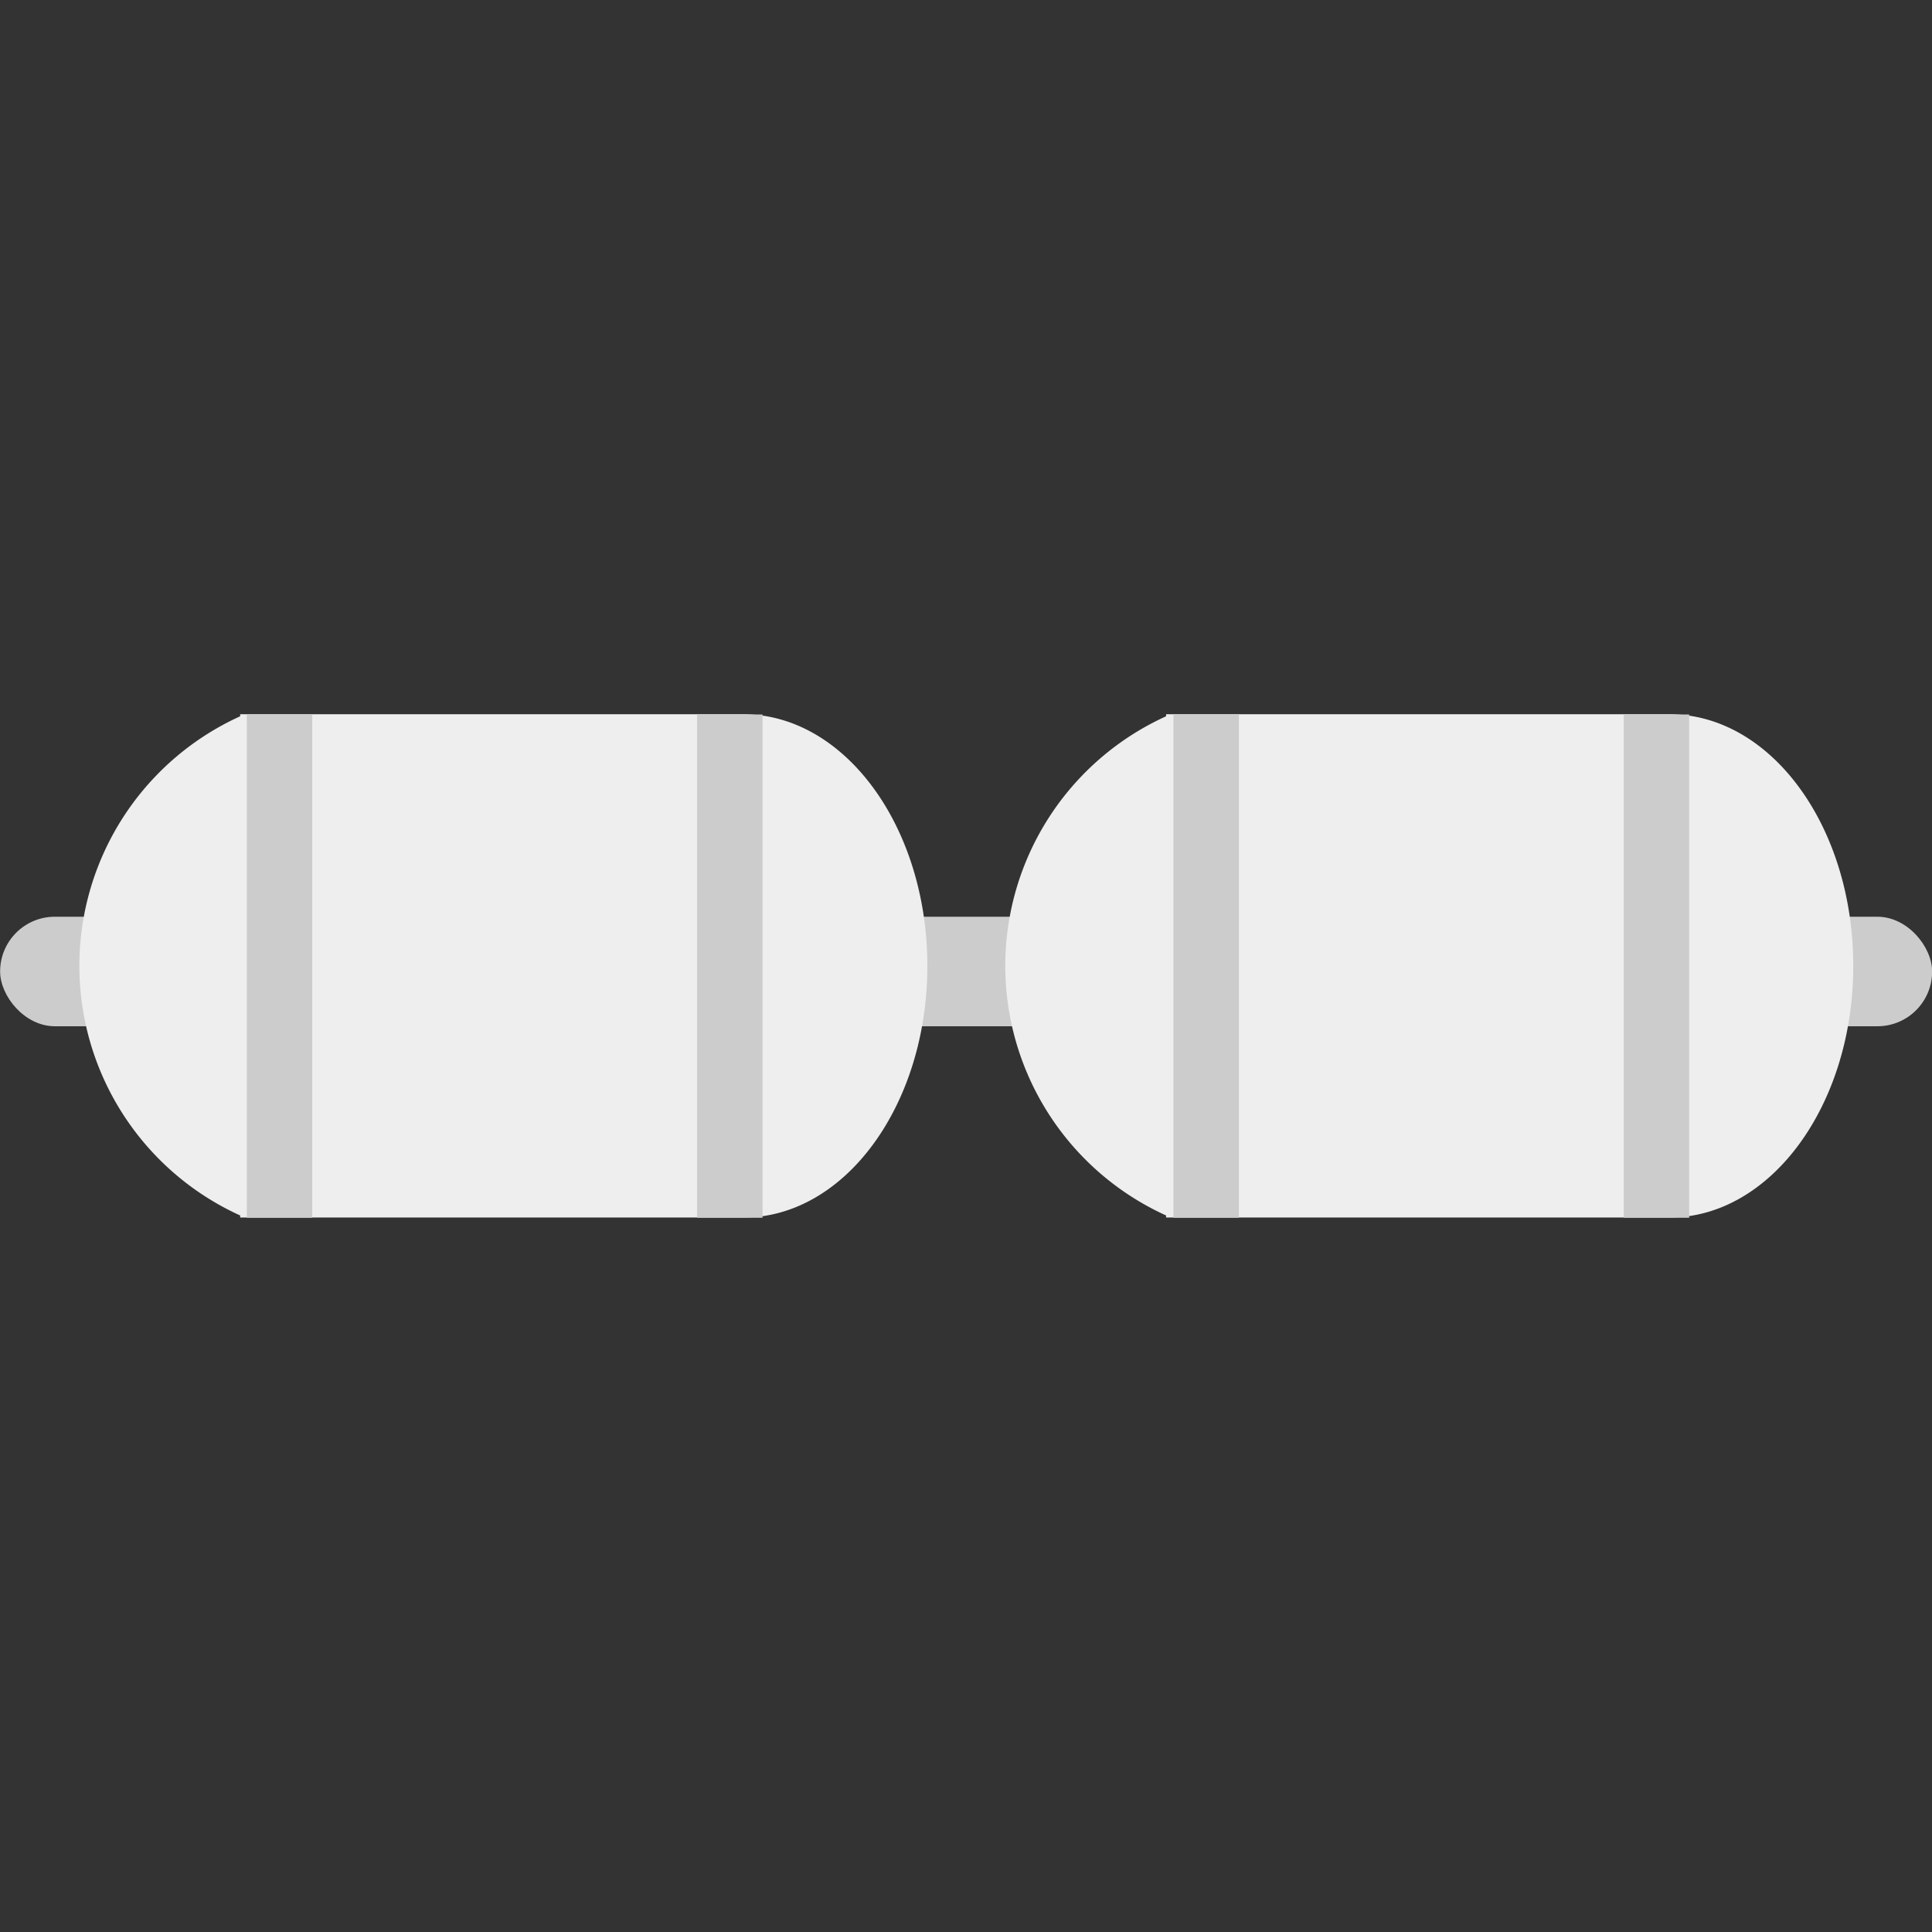 <svg xmlns="http://www.w3.org/2000/svg" width="16" height="16" viewBox="0 0 16 16">
  <rect x="0" y="0" width="16" height="16" fill="#333333" stroke="none"/>
  <g id="ico_layer_c_09_on" transform="translate(-625 -98)">
    <rect id="ico_layer_a_1" width="16" height="16" transform="translate(625 98)" fill="none"/>
    <g id="그룹_1251" data-name="그룹 1251" transform="translate(-1326.446 -772.985)">
      <rect id="사각형_562" data-name="사각형 562" width="16" height="0.907" rx="0.453" transform="translate(1951.447 878.577)" fill="#ccc"/>
      <g id="그룹_1085" data-name="그룹 1085" transform="translate(1952.102 876.902)">
        <path id="패스_1031" data-name="패스 1031" d="M1979.866,876.9H1975.7v.017a2.27,2.27,0,0,0,0,4.134v.017h4.168c.841,0,1.523-.933,1.523-2.084S1980.707,876.9,1979.866,876.9Z" transform="translate(-1974.367 -876.902)" fill="#eee" fill-rule="evenodd"/>
        <rect id="사각형_563" data-name="사각형 563" width="0.542" height="4.168" transform="translate(1.388 0)" fill="#ccc"/>
        <rect id="사각형_564" data-name="사각형 564" width="0.542" height="4.168" transform="translate(5.117 0)" fill="#ccc"/>
      </g>
      <g id="그룹_1086" data-name="그룹 1086" transform="translate(1959.776 876.902)">
        <path id="패스_1032" data-name="패스 1032" d="M2248.5,876.9h-4.168v.017a2.27,2.27,0,0,0,0,4.134v.017h4.168c.841,0,1.523-.933,1.523-2.084S2249.344,876.9,2248.5,876.9Z" transform="translate(-2243.005 -876.902)" fill="#eee" fill-rule="evenodd"/>
        <rect id="사각형_565" data-name="사각형 565" width="0.542" height="4.168" transform="translate(1.388 0)" fill="#ccc"/>
        <rect id="사각형_566" data-name="사각형 566" width="0.542" height="4.168" transform="translate(5.117 0)" fill="#ccc"/>
      </g>
    </g>
  </g>
</svg>
